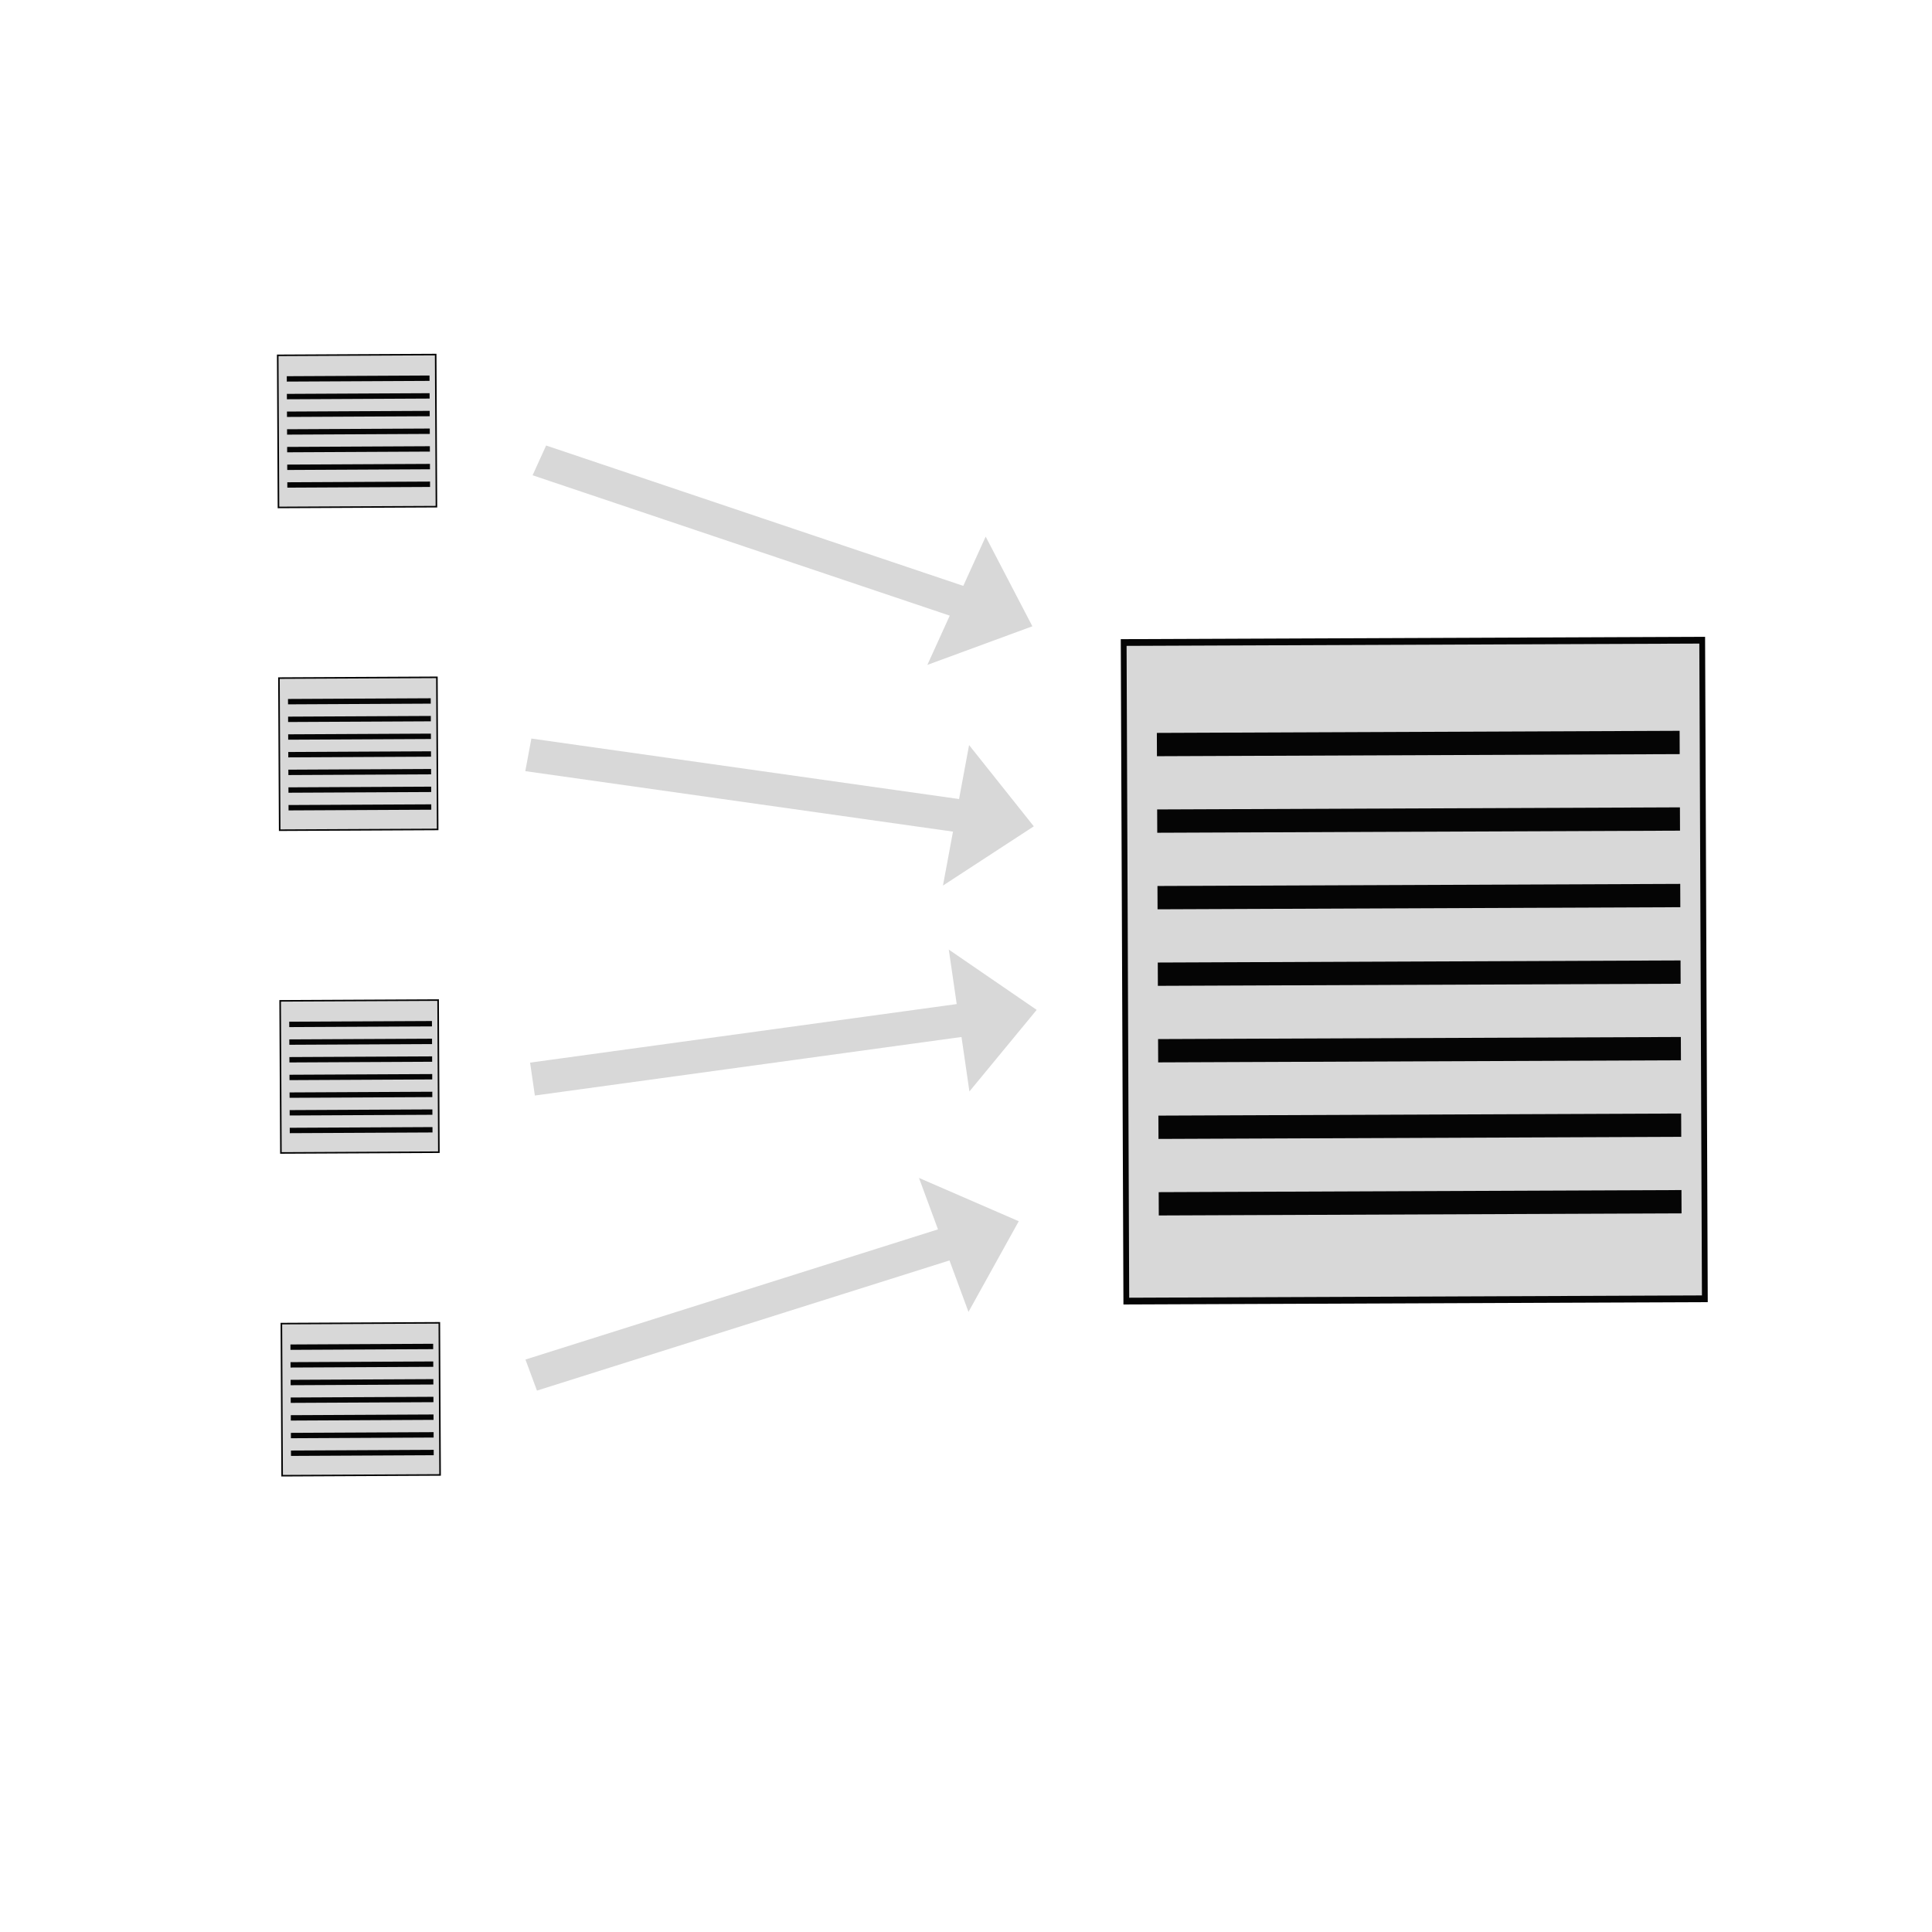 <?xml version="1.0" encoding="utf-8"?>
<svg viewBox="0 0 500 500" xmlns="http://www.w3.org/2000/svg" xmlns:bx="https://boxy-svg.com">
  <g transform="matrix(1.498, -0.006, 0.007, 1.745, 115.393, -163.485)">
    <rect x="116.214" y="189.379" width="99.948" height="97.673" style="fill: rgb(216, 216, 216); stroke: rgb(5, 5, 5);"/>
    <g transform="matrix(1, 0, 0, 1, 121.882, 44.398)">
      <rect width="90.314" height="3.457" style="fill: rgb(5, 5, 5);" y="158.405"/>
      <rect y="192.461" width="90.314" height="3.457" style="fill: rgb(5, 5, 5);"/>
      <rect y="169.757" width="90.314" height="3.457" style="fill: rgb(5, 5, 5);"/>
      <rect y="181.109" width="90.314" height="3.457" style="fill: rgb(5, 5, 5);"/>
      <rect y="215.165" width="90.314" height="3.457" style="fill: rgb(5, 5, 5);"/>
      <rect y="203.813" width="90.314" height="3.457" style="fill: rgb(5, 5, 5);"/>
      <rect y="226.516" width="90.314" height="3.457" style="fill: rgb(5, 5, 5);"/>
    </g>
  </g>
  <path d="M 367.443 313.818 H 481.323 L 481.323 299.884 L 502.031 318.026 L 481.323 336.168 L 481.323 322.235 H 367.443 V 313.818 Z" style="fill: rgb(216, 216, 216);" transform="matrix(0.948, 0.319, -0.416, 0.915, -76.45, -289.06)" bx:shape="arrow 367.443 299.884 134.588 36.284 8.417 20.708 0 1@b8608c4c"/>
  <g transform="matrix(0.409, -0.002, 0.002, 0.403, 23.963, 15.876)" style="">
    <rect x="116.214" y="189.379" width="99.948" height="97.673" style="fill: rgb(216, 216, 216); stroke: rgb(5, 5, 5);"/>
    <g transform="matrix(1, 0, 0, 1, 121.882, 44.398)">
      <rect width="90.314" height="3.457" style="fill: rgb(5, 5, 5);" y="158.405"/>
      <rect y="192.461" width="90.314" height="3.457" style="fill: rgb(5, 5, 5);"/>
      <rect y="169.757" width="90.314" height="3.457" style="fill: rgb(5, 5, 5);"/>
      <rect y="181.109" width="90.314" height="3.457" style="fill: rgb(5, 5, 5);"/>
      <rect y="215.165" width="90.314" height="3.457" style="fill: rgb(5, 5, 5);"/>
      <rect y="203.813" width="90.314" height="3.457" style="fill: rgb(5, 5, 5);"/>
      <rect y="226.516" width="90.314" height="3.457" style="fill: rgb(5, 5, 5);"/>
    </g>
  </g>
  <g transform="matrix(0.409, -0.002, 0.002, 0.403, 24.279, 99.405)" style="">
    <rect x="116.214" y="189.379" width="99.948" height="97.673" style="fill: rgb(216, 216, 216); stroke: rgb(5, 5, 5);"/>
    <g transform="matrix(1, 0, 0, 1, 121.882, 44.398)">
      <rect width="90.314" height="3.457" style="fill: rgb(5, 5, 5);" y="158.405"/>
      <rect y="192.461" width="90.314" height="3.457" style="fill: rgb(5, 5, 5);"/>
      <rect y="169.757" width="90.314" height="3.457" style="fill: rgb(5, 5, 5);"/>
      <rect y="181.109" width="90.314" height="3.457" style="fill: rgb(5, 5, 5);"/>
      <rect y="215.165" width="90.314" height="3.457" style="fill: rgb(5, 5, 5);"/>
      <rect y="203.813" width="90.314" height="3.457" style="fill: rgb(5, 5, 5);"/>
      <rect y="226.516" width="90.314" height="3.457" style="fill: rgb(5, 5, 5);"/>
    </g>
  </g>
  <g transform="matrix(0.409, -0.002, 0.002, 0.403, 24.594, 182.934)" style="">
    <rect x="116.214" y="189.379" width="99.948" height="97.673" style="fill: rgb(216, 216, 216); stroke: rgb(5, 5, 5);"/>
    <g transform="matrix(1, 0, 0, 1, 121.882, 44.398)">
      <rect width="90.314" height="3.457" style="fill: rgb(5, 5, 5);" y="158.405"/>
      <rect y="192.461" width="90.314" height="3.457" style="fill: rgb(5, 5, 5);"/>
      <rect y="169.757" width="90.314" height="3.457" style="fill: rgb(5, 5, 5);"/>
      <rect y="181.109" width="90.314" height="3.457" style="fill: rgb(5, 5, 5);"/>
      <rect y="215.165" width="90.314" height="3.457" style="fill: rgb(5, 5, 5);"/>
      <rect y="203.813" width="90.314" height="3.457" style="fill: rgb(5, 5, 5);"/>
      <rect y="226.516" width="90.314" height="3.457" style="fill: rgb(5, 5, 5);"/>
    </g>
  </g>
  <g transform="matrix(0.409, -0.002, 0.002, 0.403, 24.909, 266.462)" style="">
    <rect x="116.214" y="189.379" width="99.948" height="97.673" style="fill: rgb(216, 216, 216); stroke: rgb(5, 5, 5);"/>
    <g transform="matrix(1, 0, 0, 1, 121.882, 44.398)">
      <rect width="90.314" height="3.457" style="fill: rgb(5, 5, 5);" y="158.405"/>
      <rect y="192.461" width="90.314" height="3.457" style="fill: rgb(5, 5, 5);"/>
      <rect y="169.757" width="90.314" height="3.457" style="fill: rgb(5, 5, 5);"/>
      <rect y="181.109" width="90.314" height="3.457" style="fill: rgb(5, 5, 5);"/>
      <rect y="215.165" width="90.314" height="3.457" style="fill: rgb(5, 5, 5);"/>
      <rect y="203.813" width="90.314" height="3.457" style="fill: rgb(5, 5, 5);"/>
      <rect y="226.516" width="90.314" height="3.457" style="fill: rgb(5, 5, 5);"/>
    </g>
  </g>
  <path d="M 360.744 319.645 H 472.548 L 472.548 305.453 L 492.879 323.932 L 472.548 342.411 L 472.548 328.218 H 360.744 V 319.645 Z" style="fill: rgb(216, 216, 216);" transform="matrix(0.99, 0.14, -0.183, 0.984, -161.126, -173.899)" bx:shape="arrow 360.744 305.453 132.135 36.958 8.573 20.331 0 1@b7788429"/>
  <path d="M 359.485 320.764 H 470.899 L 470.899 306.522 L 491.159 325.066 L 470.899 343.609 L 470.899 329.367 H 359.485 V 320.764 Z" style="fill: rgb(216, 216, 216);" transform="matrix(0.991, -0.136, 0.144, 0.99, -265.255, 6.338)" bx:shape="arrow 359.485 306.522 131.674 37.087 8.603 20.26 0 1@6f9162a1"/>
  <path d="M 361.089 319.339 H 473 L 473 305.16 L 493.35 323.621 L 473 342.082 L 473 327.904 H 361.089 V 319.339 Z" style="fill: rgb(216, 216, 216);" transform="matrix(0.954, -0.301, 0.347, 0.939, -319.301, 160.673)" bx:shape="arrow 361.089 305.16 132.261 36.922 8.565 20.35 0 1@de609e9e"/>
</svg>